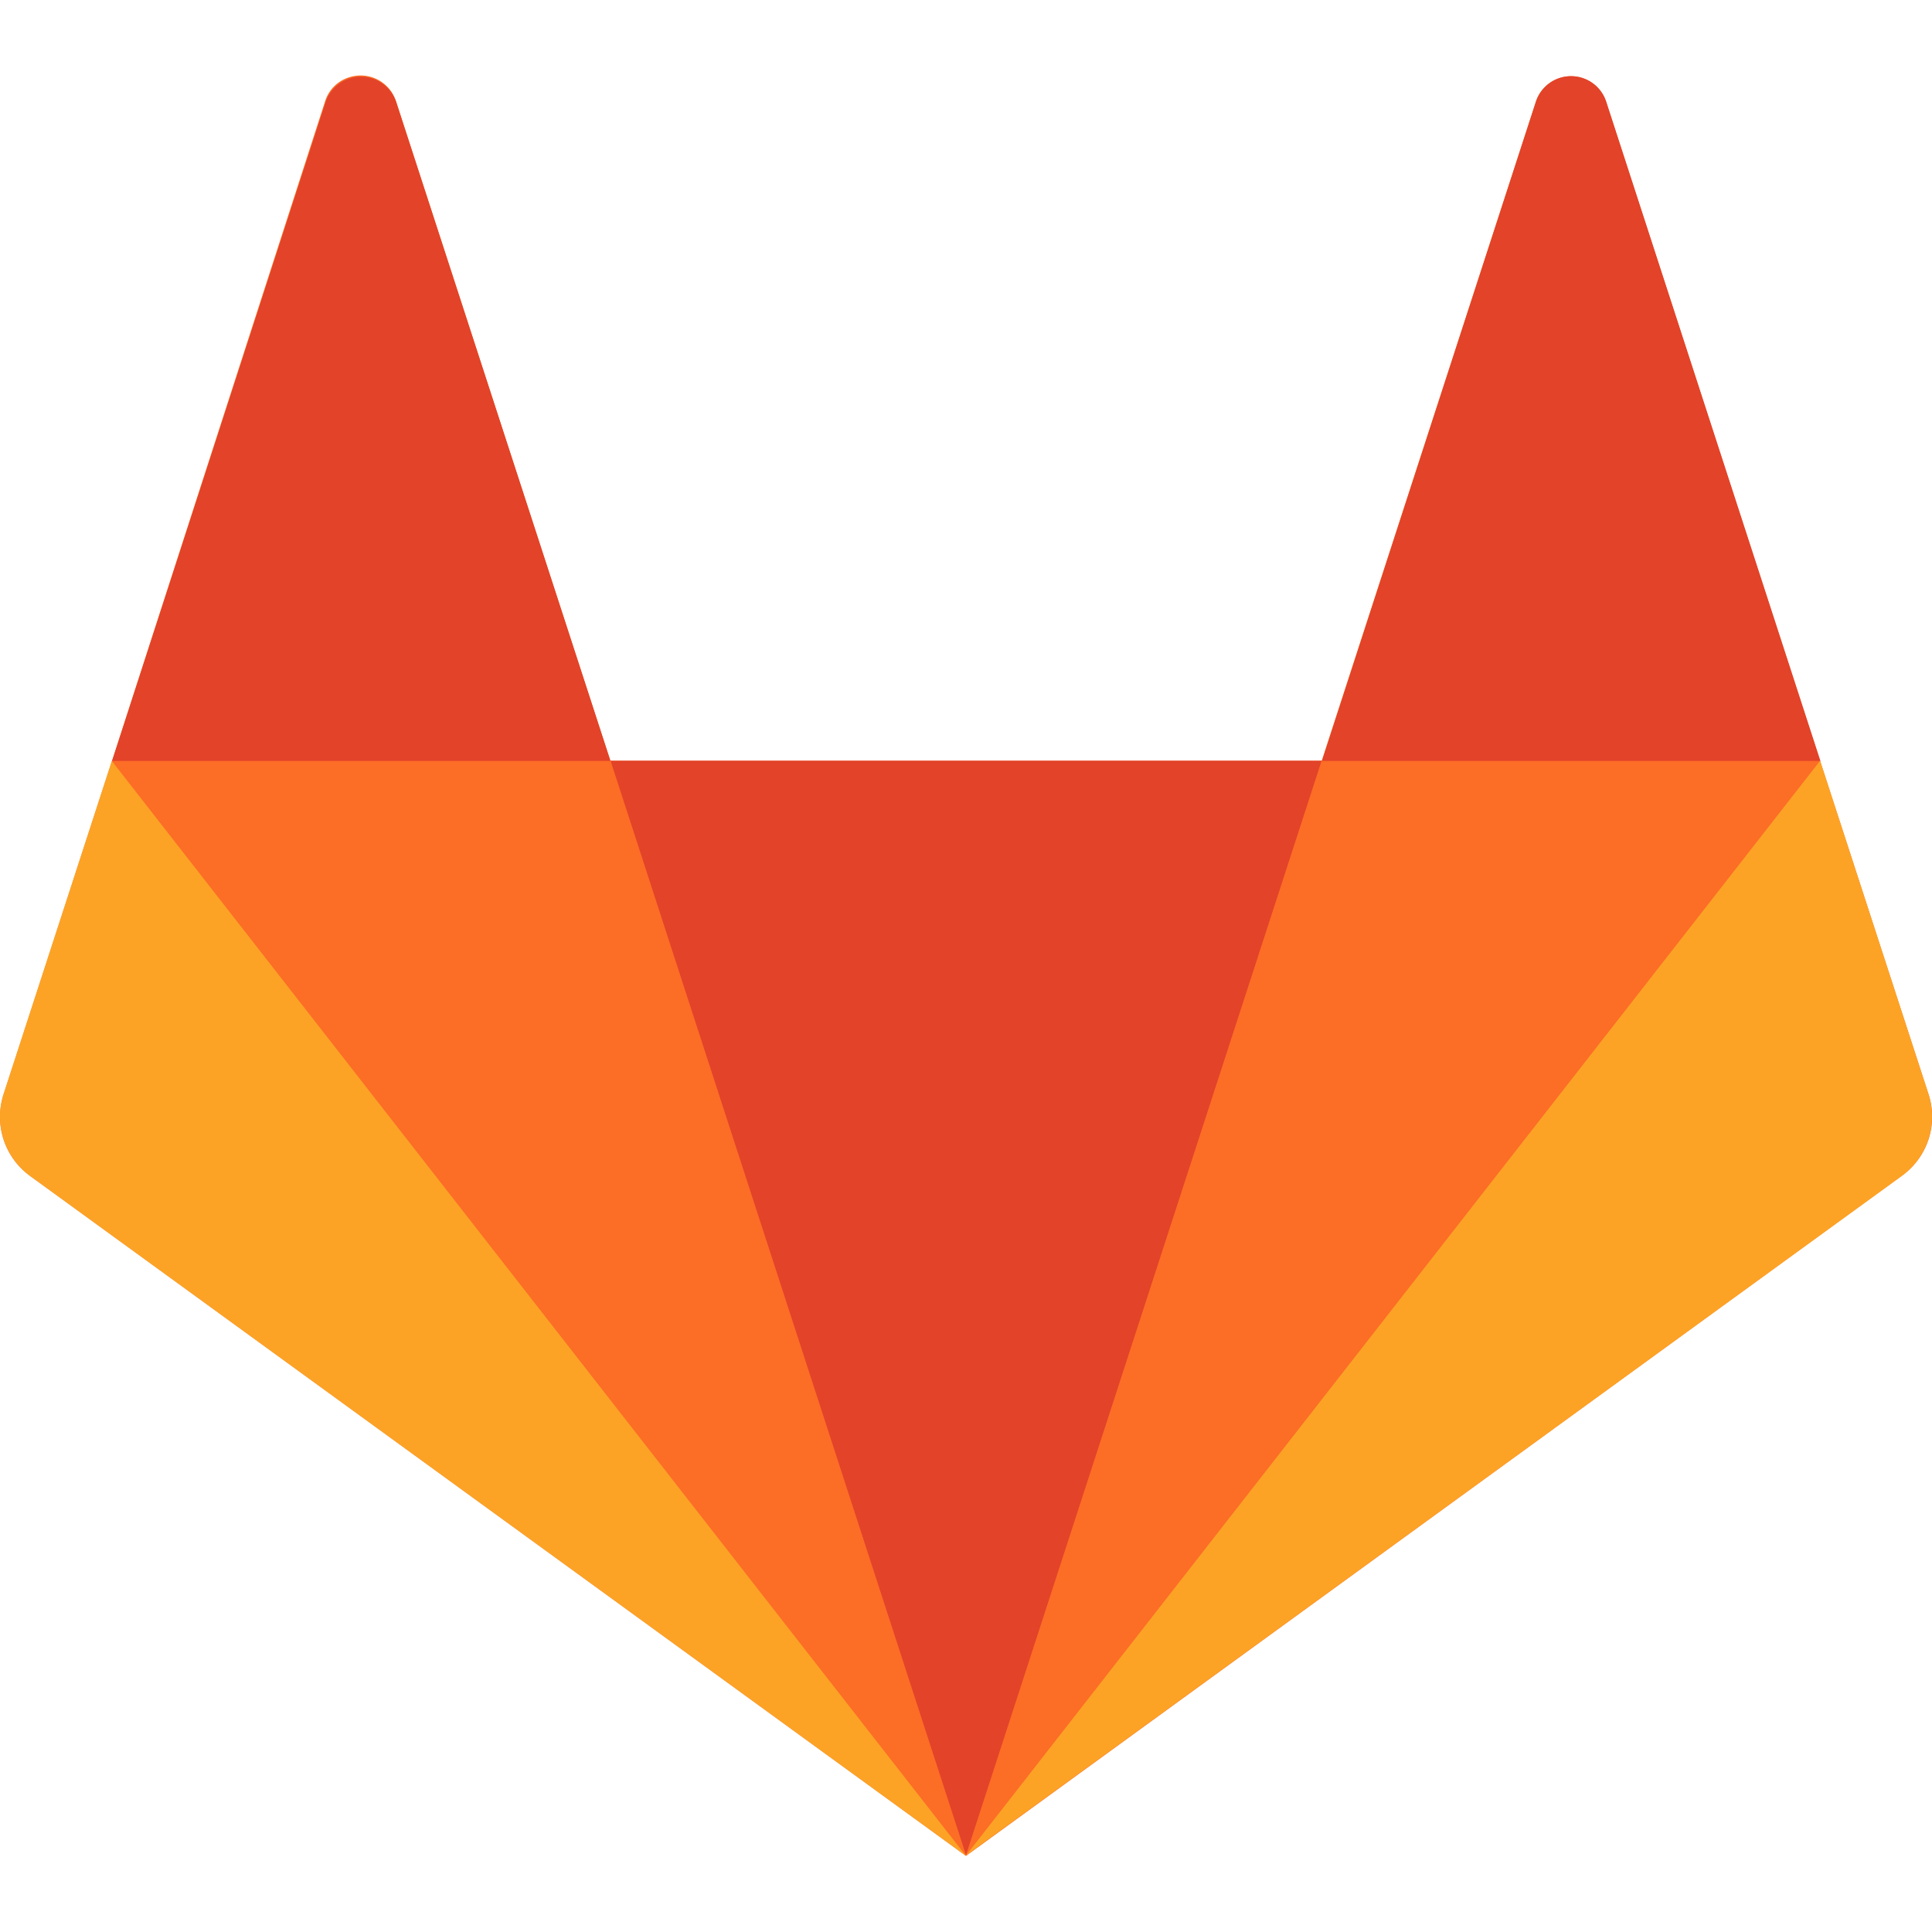 <svg xmlns="http://www.w3.org/2000/svg" viewBox="0 0 80 80"><path d="m79.85 45.29-4.48-13.77L66.5 4.2a1.53 1.53 0 0 0-2.9 0l-8.87 27.3H25.27L16.4 4.2a1.54 1.54 0 0 0-1.94-1 1.51 1.51 0 0 0-1 1L4.64 31.5.16 45.29a3 3 0 0 0 1.1 3.41L40 76.85 78.73 48.7a3 3 0 0 0 1.12-3.41" fill="#fc6d26"/><path d="M40 76.83 54.73 31.5H25.28z" fill="#e24329"/><path d="M40 76.83 25.27 31.5H4.65z" fill="#fc6d26"/><path d="M4.63 31.51.15 45.29a3.06 3.06 0 0 0 1.1 3.41L40 76.85z" fill="#fca326"/><path d="M4.64 31.51h20.64L16.4 4.21a1.54 1.54 0 0 0-2.91 0z" fill="#e24329"/><path d="M40 76.83 54.73 31.5h20.65z" fill="#fc6d26"/><path d="m75.37 31.51 4.48 13.78a3.05 3.05 0 0 1-1.11 3.41L40 76.83l35.36-45.32z" fill="#fca326"/><path d="M75.38 31.51H54.74l8.86-27.3a1.53 1.53 0 0 1 2.91 0l8.87 27.3z" fill="#e24329"/></svg>